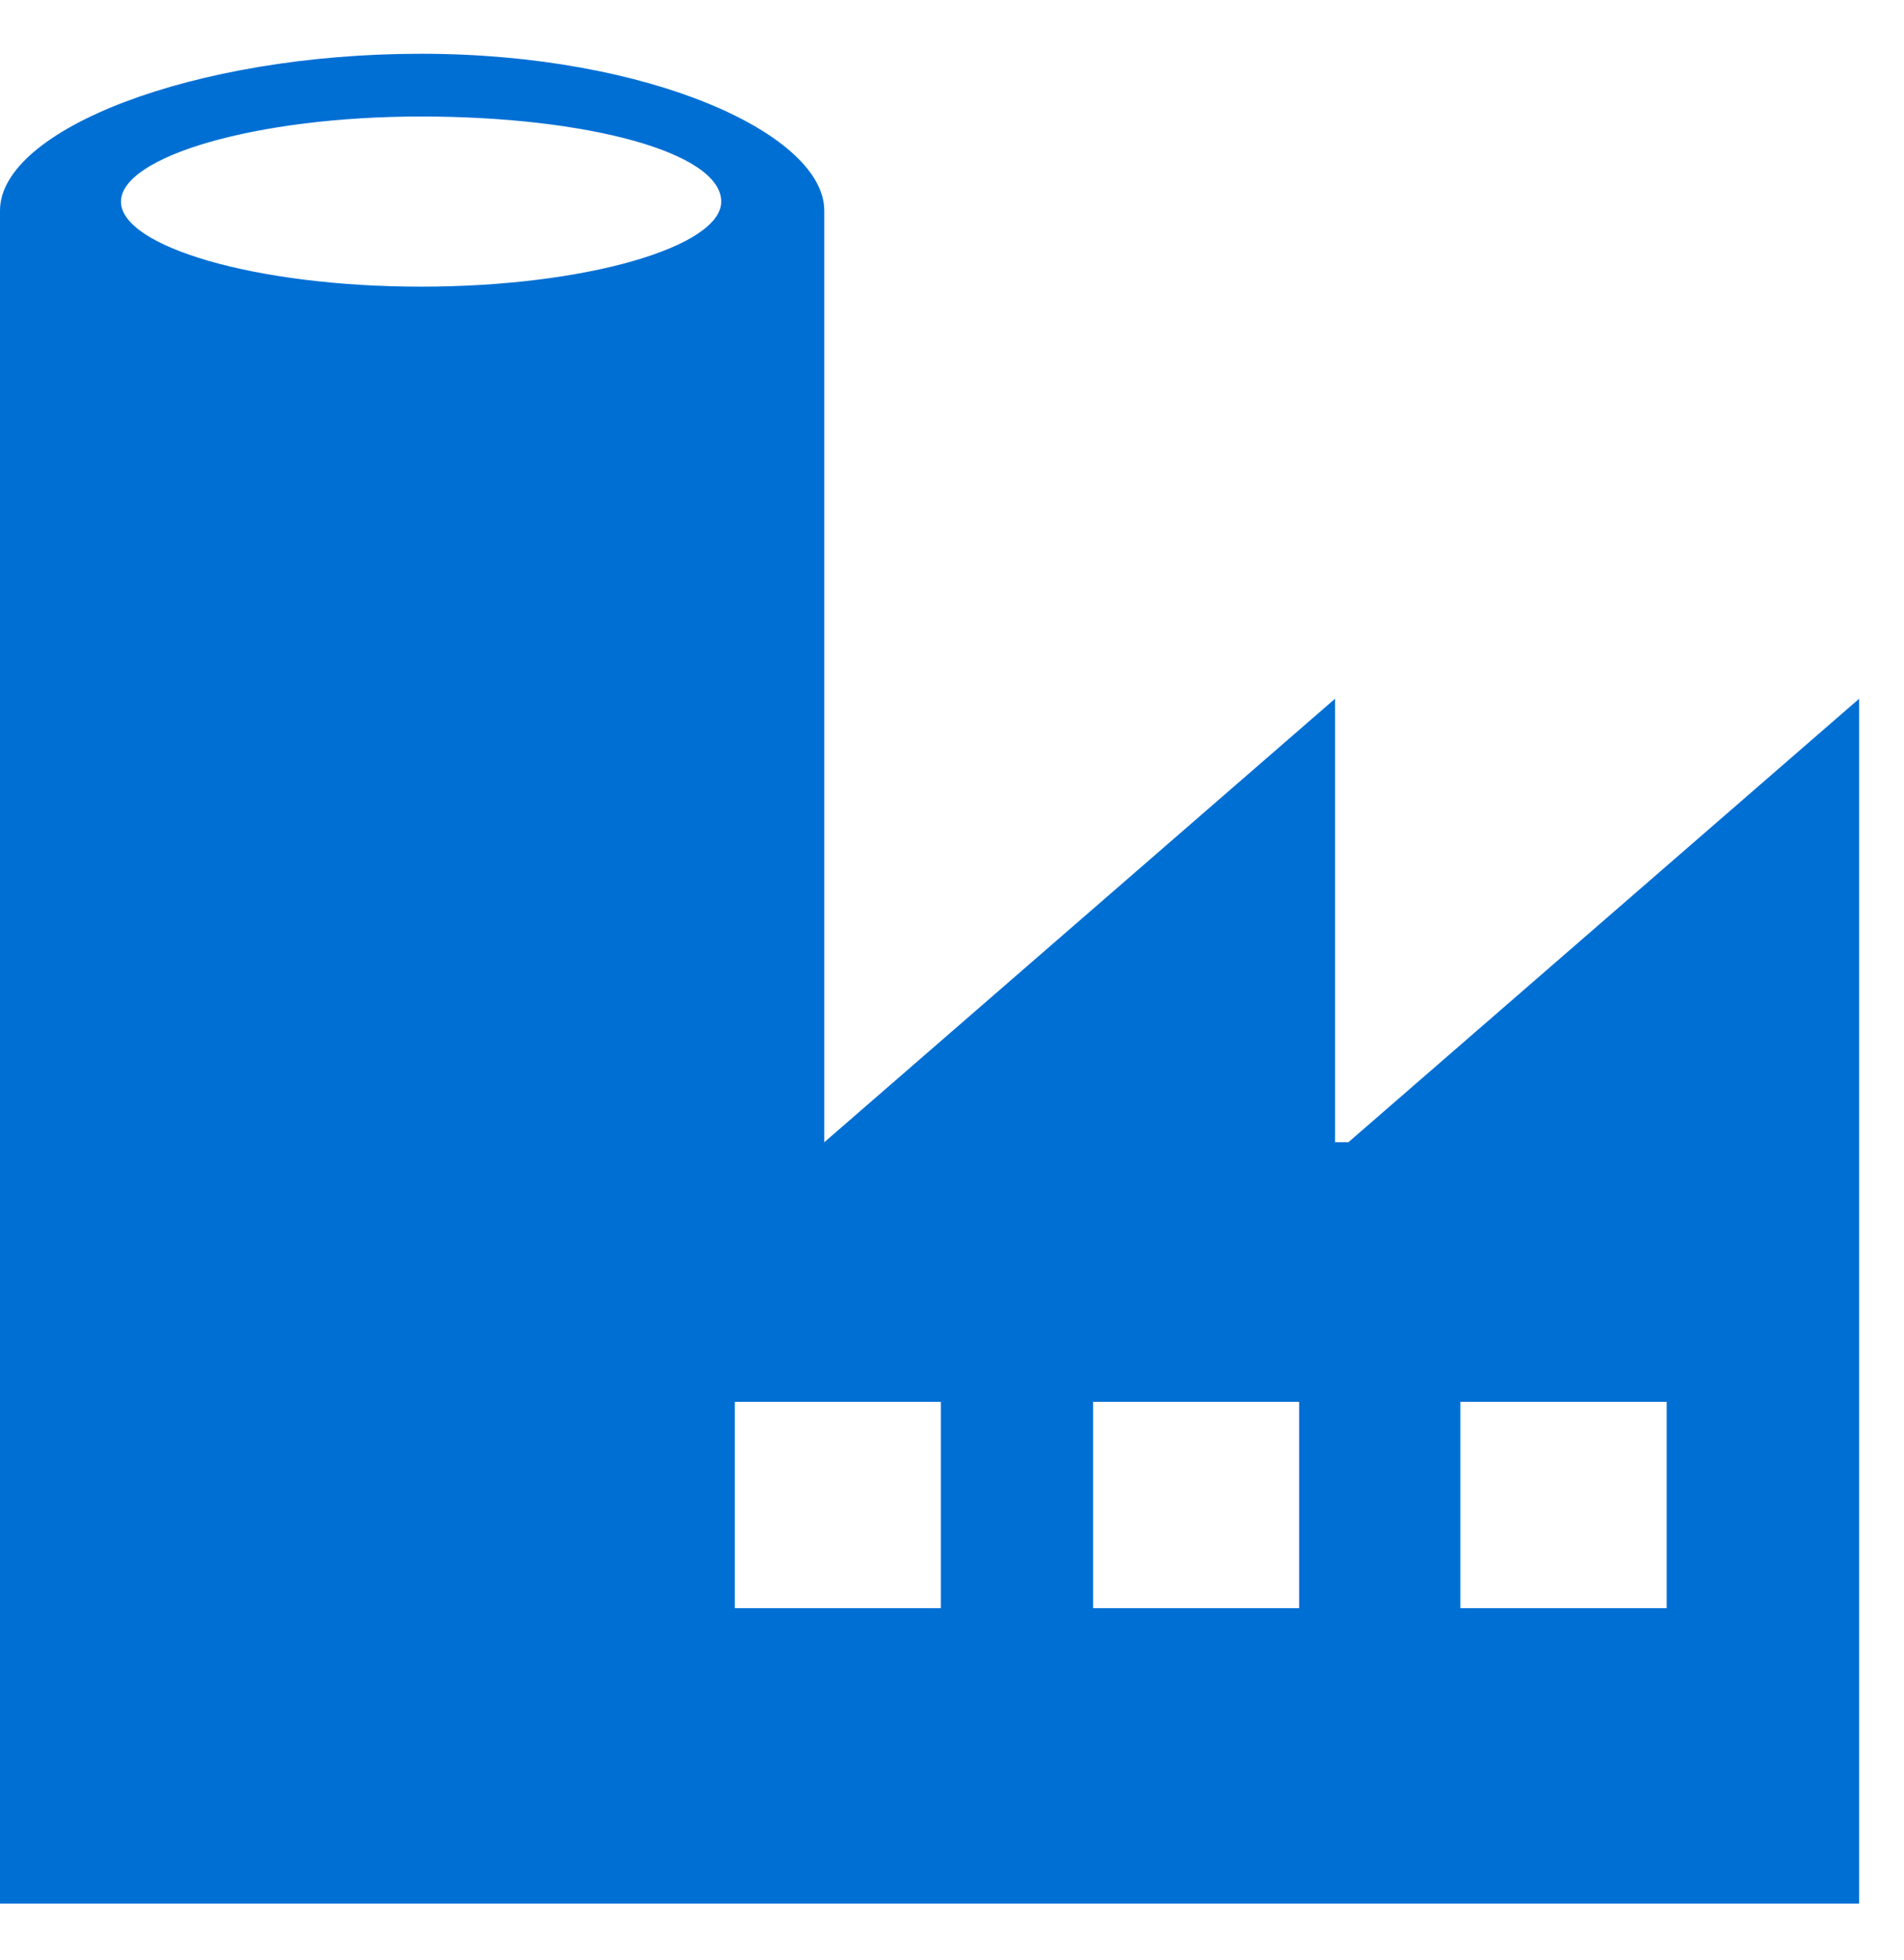 <?xml version="1.0" encoding="UTF-8" standalone="no"?>
<svg
   xmlns:dc="http://purl.org/dc/elements/1.1/"
   xmlns:cc="http://creativecommons.org/ns#"
   xmlns:rdf="http://www.w3.org/1999/02/22-rdf-syntax-ns#"
   xmlns:svg="http://www.w3.org/2000/svg"
   xmlns="http://www.w3.org/2000/svg"
   viewBox="0 0 42.5 43.75"
   height="43.75"
   width="42.5"
   xml:space="preserve"
   version="1.1"
   id="svg2"><defs
     id="defs6" /><g
     transform="matrix(1.25,0,0,-1.25,0,43.75)"
     id="g10"><g
       transform="scale(0.1,0.1)"
       id="g12"><path
         id="path14"
         style="fill:#006fd4;fill-opacity:1;fill-rule:nonzero;stroke:none"
         d="m 331.988,145.199 0,80 -91.207,-79.211 -2.383,0 0,79.211 -91.207,-79.211 0,166.403 c 0,13.597 -31.171,28.007 -71.992,28.007 C 34.41,340.398 0,326.809 0,312.391 l 0,-302.379 331.988,0 0,135.187 z M 75.199,298.801 c -29.609,0 -53.598,7.187 -53.598,15.187 0,8.012 23.988,15.203 53.598,15.203 29.602,0 53.59,-6.41 53.59,-15.203 0,-8 -23.988,-15.187 -53.59,-15.187 z M 231.988,62.781 l -36.789,0 0,36.84 36.789,0 0,-36.84 z m -63.976,0 -36.801,0 0,36.84 36.801,0 0,-36.84 z m 92.769,0 0,36.84 36.84,0 0,-36.84 -36.84,0 z" /></g></g></svg>
